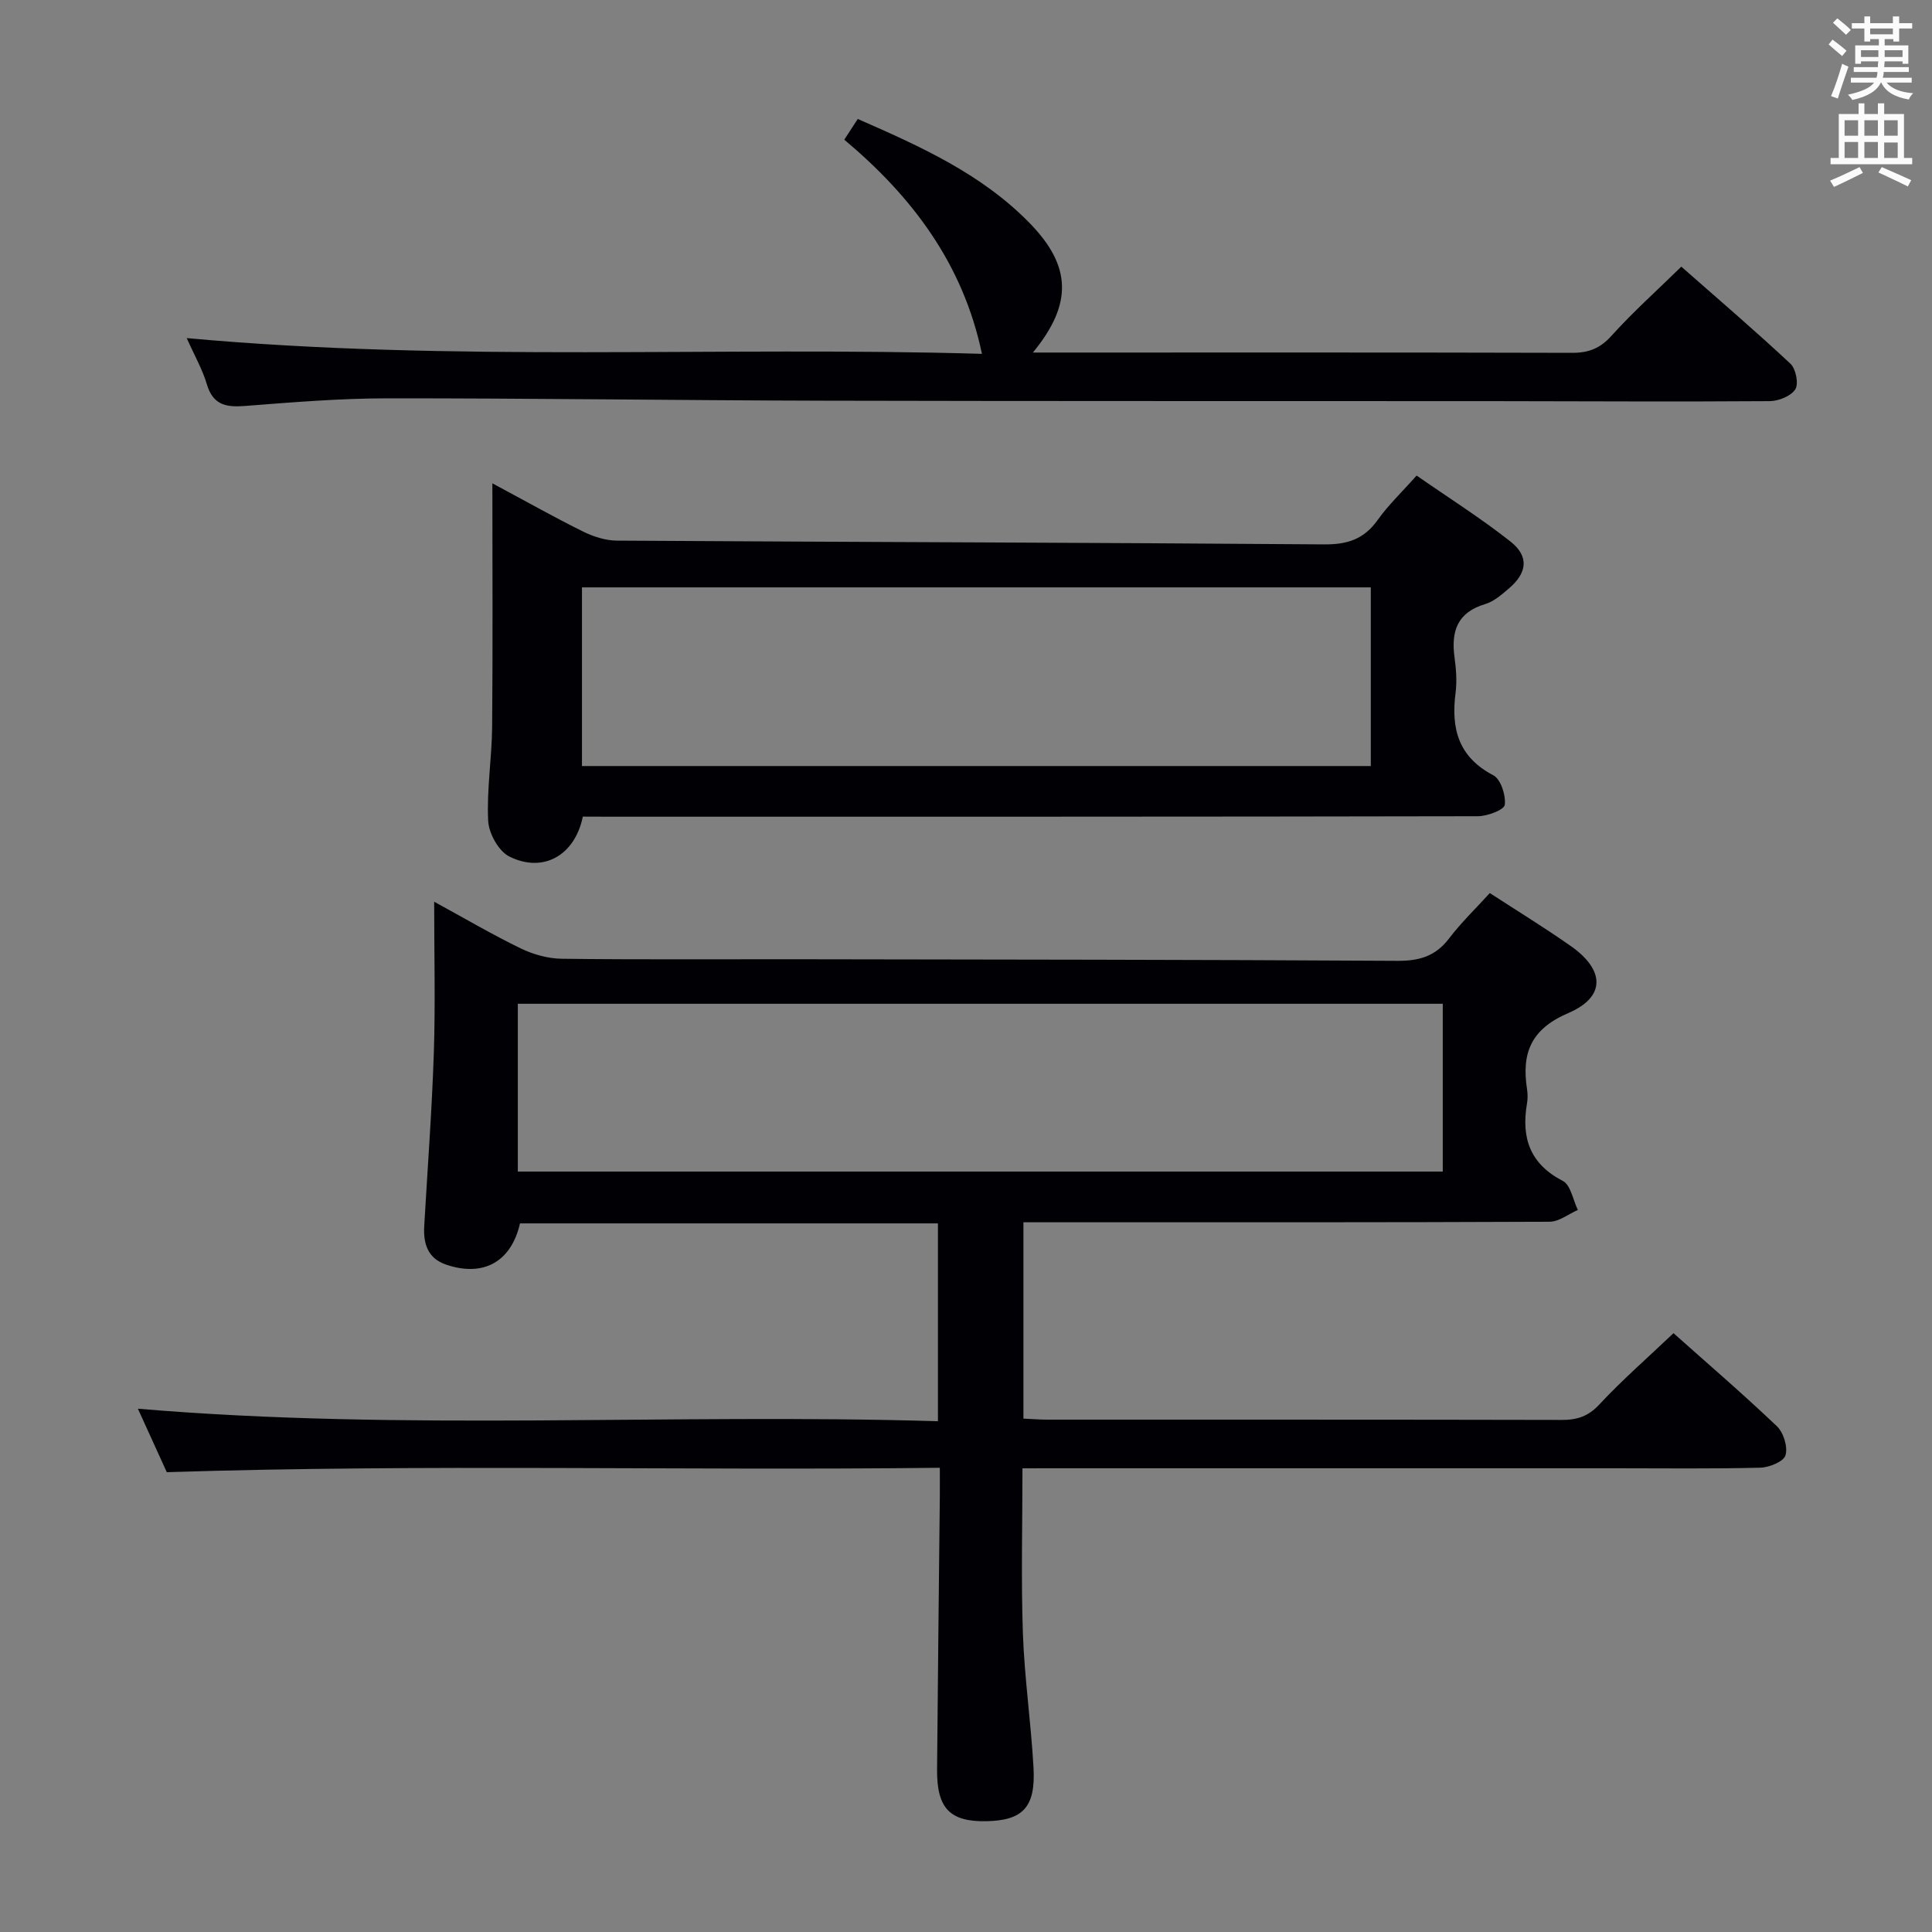 <svg enable-background="new 0 0 400 400" viewBox="0 0 400 400" xmlns="http://www.w3.org/2000/svg"><rect x="0" y="0" width="400" height="400" fill="#808080" stroke="none"/><g fill="#010105"><path d="m211.69 304c0 11.65-.3 22.93.09 34.19.33 9.29 1.69 18.54 2.2 27.83.45 8.15-2.22 10.89-9.75 11.04-7.55.15-10.29-2.65-10.22-10.72.15-18.82.38-37.63.57-56.45.02-1.8 0-3.59 0-6-53.45.62-106.36-.81-160.05.91-1.65-3.63-3.76-8.26-5.98-13.14 55.33 4.68 110.31.92 165.64 2.59 0-13.99 0-27.37 0-40.96-29.03 0-57.8 0-86.53 0-1.82 7.97-7.6 11.17-15.32 8.53-3.78-1.29-4.72-4.33-4.51-7.97.69-11.95 1.59-23.9 1.99-35.86.33-10.13.07-20.28.07-31.3 6.37 3.48 12.05 6.82 17.95 9.68 2.58 1.25 5.63 2.09 8.47 2.13 16 .2 32 .08 48 .1 41.66.07 83.32.08 124.98.33 4.55.03 7.91-.94 10.72-4.63 2.5-3.29 5.52-6.19 8.44-9.4 5.72 3.72 11.39 7.19 16.81 11 7.04 4.96 7.19 10.52-.55 13.84-7.78 3.33-9.71 8.33-8.55 15.78.15.98.15 2.02-.02 2.99-1.19 7.05.59 12.46 7.43 15.99 1.63.84 2.1 3.95 3.11 6.01-1.95.85-3.9 2.43-5.86 2.44-34.16.15-68.33.11-102.49.11-1.99 0-3.98 0-6.44 0v40.65c1.7.07 3.31.21 4.93.21 35.5.01 71-.02 106.49.06 3.19.01 5.5-.71 7.82-3.2 4.73-5.09 10-9.67 15.35-14.76 6.91 6.16 14.34 12.54 21.42 19.28 1.37 1.31 2.28 4.28 1.77 6-.38 1.3-3.36 2.52-5.22 2.57-9.99.25-20 .12-30 .12-39 0-77.99 0-116.99 0-1.81.01-3.62.01-5.77.01zm-104.48-61.44h191.5c0-11.8 0-23.22 0-34.74-63.98 0-127.67 0-191.5 0z"/><path d="m120.67 169.07c-1.64 8.03-8.22 11.78-15.24 8.25-2.21-1.11-4.24-4.79-4.36-7.4-.32-6.44.76-12.94.82-19.42.15-16.3.05-32.6.05-50.43 7.29 3.9 12.96 7.11 18.8 9.99 2.14 1.05 4.65 1.86 7 1.87 48.81.3 97.63.4 146.44.78 4.79.04 8.23-1.09 11.04-5.04 2.2-3.1 5.01-5.76 8.07-9.21 6.53 4.54 13.24 8.77 19.44 13.66 3.88 3.06 3.47 6.46-.28 9.67-1.51 1.29-3.14 2.74-4.96 3.28-5.75 1.71-7.08 5.6-6.35 10.98.34 2.46.53 5.03.21 7.48-.94 7.37.62 13.21 7.82 16.98 1.55.81 2.62 4.14 2.38 6.12-.12 1.03-3.6 2.36-5.56 2.36-59.83.12-119.66.1-179.49.1-1.97-.02-3.95-.02-5.83-.02zm163.14-47.46c-54.82 0-109.16 0-163.32 0v36.99h163.32c0-12.43 0-24.55 0-36.99z"/><path d="m38.66 70c55.39 5.06 110.01 1.65 164.64 3.26-3.9-18.62-14.42-32.53-28.5-44.34.98-1.51 1.76-2.71 2.79-4.29 12.91 5.66 25.6 11.33 35.57 21.54 8.7 8.91 8.97 16.75.69 26.82h5.16c35.48 0 70.97-.04 106.45.06 3.43.01 5.82-.9 8.18-3.53 4.44-4.92 9.4-9.36 14.46-14.31 7.48 6.58 15.18 13.17 22.58 20.08 1.13 1.05 1.75 4.15 1.02 5.31-.88 1.4-3.44 2.43-5.28 2.45-19.32.14-38.65.02-57.97 0-45.98-.03-91.96.02-137.94-.09-30.14-.07-60.27-.51-90.41-.49-9.79.01-19.59.82-29.36 1.58-3.92.31-6.63-.18-7.91-4.48-.92-3.11-2.59-6.01-4.17-9.57z"/></g><path d="m378.6 9.2.8-1c.9.7 1.9 1.4 2.9 2.3l-.9 1.1c-1.1-.9-2-1.7-2.8-2.4zm.5 10.7c.9-2.1 1.6-4.3 2.3-6.7.4.2.8.4 1.3.6-.7 2.1-1.5 4.3-2.2 6.6zm.4-15.2.9-.9c1 .8 2 1.6 2.8 2.4l-1 1c-1-.9-1.9-1.8-2.7-2.5zm12.5-1.3h1.2v1.4h2.7v1.1h-2.7v2.7h-1.2v-.5h-1.8v1.3h4.9v3.8h-1.2v-.5h-3.7c0 .4-.1.9-.1 1.2h5.1v1h-5.2c0 .5-.1.9-.2 1.2h6v1h-5.2c1.1 1.3 2.9 2 5.5 2.2-.4.4-.7.8-.9 1.3-2.9-.5-4.8-1.6-5.7-3.5h-.1c-.8 1.7-2.7 2.9-5.9 3.6-.2-.4-.6-.8-.9-1.1 2.8-.6 4.6-1.4 5.4-2.5h-4.8v-1h5.3c.1-.3.2-.7.2-1.2h-4.9v-1h5c0-.4 0-.8.1-1.2h-3.6v.5h-1.2v-3.8h4.9v-1.3h-1.8v.5h-1.2v-2.7h-2.6v-1.1h2.6v-1.4h1.2v1.4h4.7v-1.4zm-6.7 8.4h3.6c0-.4 0-.9 0-1.4h-3.6zm1.9-4.7h4.7v-1.2h-4.7zm6.7 3.3h-3.7v1.4h3.7z" fill="#fafbfa"/><path d="m384.7 21.4h1.3v2.2h2.8v-2.2h1.3v2.2h4.1v9.1h1.7v1.3h-16.9v-1.3h1.7v-9.1h4.1v-2.2zm.3 13.2.7 1.2c-1.8.9-3.8 1.9-6 2.9-.2-.4-.5-.8-.8-1.3 2.4-1 4.4-2 6.1-2.8zm-3.1-6.5h2.8v-3.2h-2.8zm0 4.6h2.8v-3.3h-2.8zm4.1-4.6h2.8v-3.2h-2.8zm0 4.6h2.8v-3.3h-2.8zm3.6 1.9c2.1.9 4.1 1.8 6.1 2.7l-.7 1.3c-2.2-1.1-4.2-2-6.1-2.9zm3.3-9.7h-2.8v3.2h2.8zm-2.8 7.8h2.8v-3.2h-2.8z" fill="#fafbfa"/></svg>